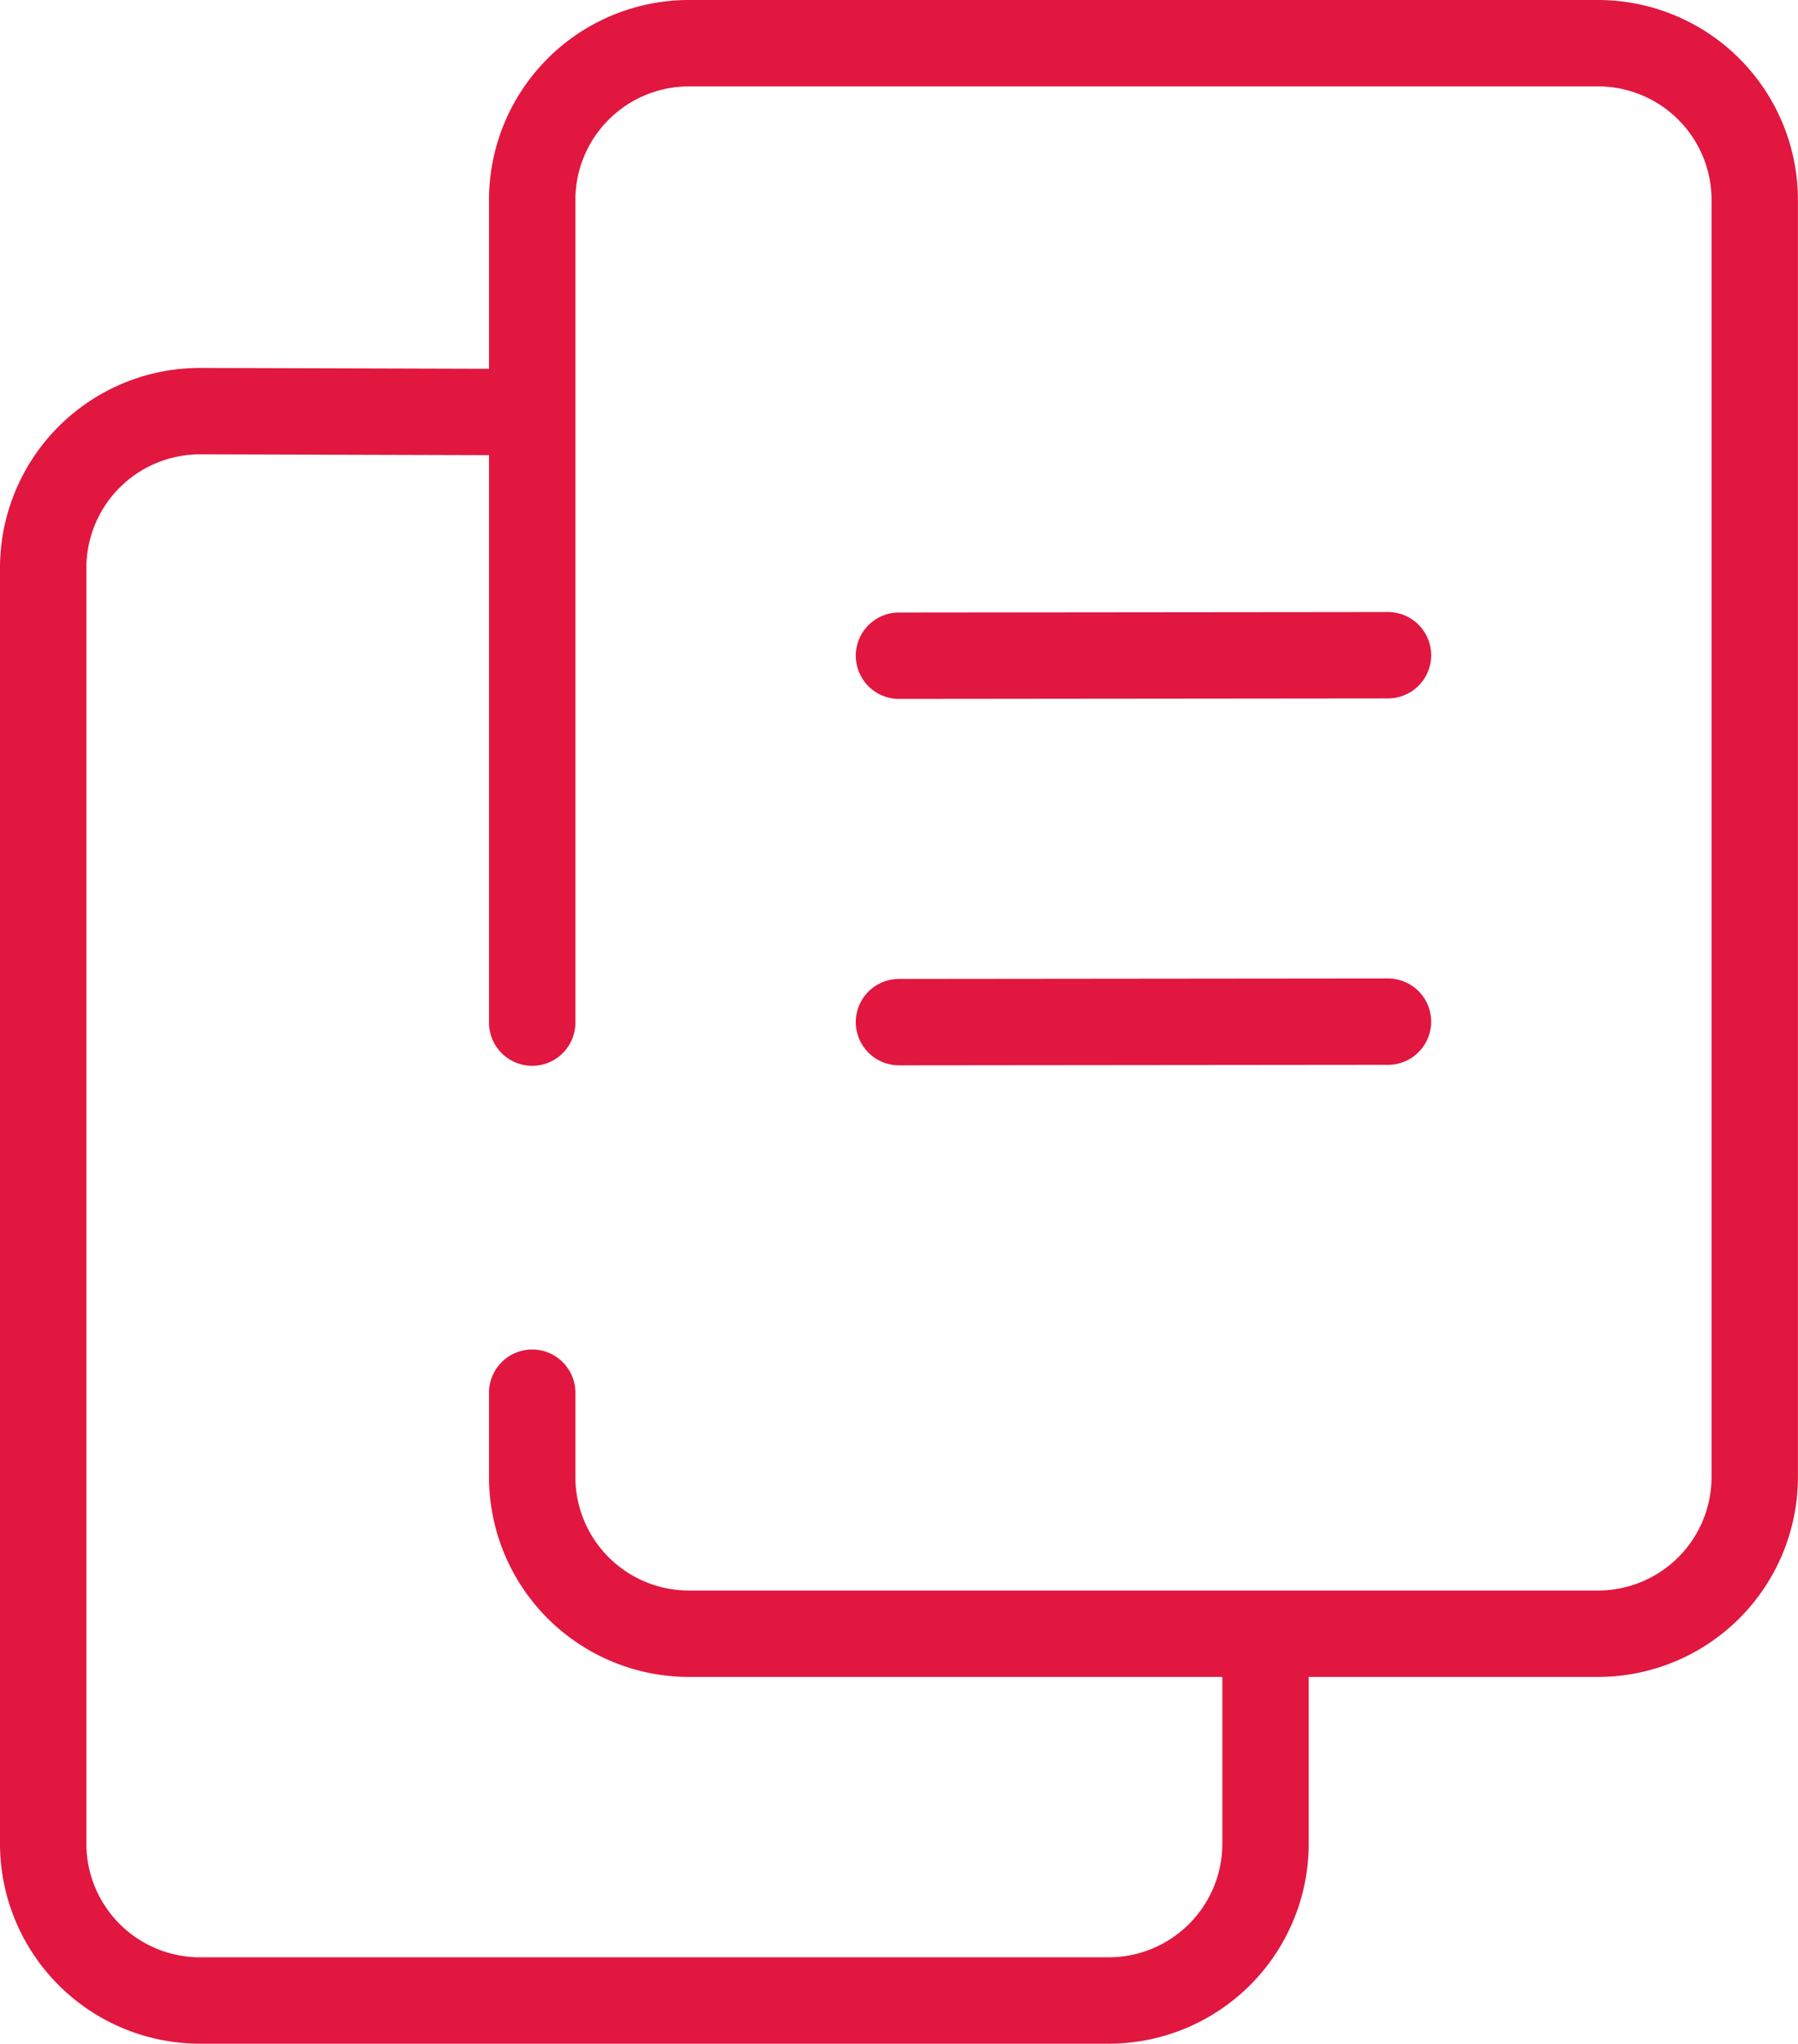<svg xmlns="http://www.w3.org/2000/svg" width="26.021" height="29.566" viewBox="0 0 26.021 29.566">
  <g id="Grupo_6083" data-name="Grupo 6083" transform="translate(11340.268 17477.352)">
    <g id="Grupo_6082" data-name="Grupo 6082" transform="translate(-11339.643 -17476.727)">
      <path id="Stroke_4991" data-name="Stroke 4991" d="M0,14.169V2.269A2.269,2.269,0,0,1,2.269,0H15.424a2.269,2.269,0,0,1,2.269,2.269V20.741a2.269,2.269,0,0,1-2.269,2.269H2.269A2.269,2.269,0,0,1,0,20.741V19.523" transform="translate(7.077)" fill="none" stroke="#e1173f" stroke-linecap="round" stroke-linejoin="round" stroke-miterlimit="10" stroke-width="1.25"/>
      <path id="Stroke_4993" data-name="Stroke 4993" d="M17.69,17.693v3.03a2.27,2.27,0,0,1-2.27,2.27H2.269A2.27,2.27,0,0,1,0,20.723V2.269A2.269,2.269,0,0,1,2.269,0L7.077.014" transform="translate(0 5.323)" fill="none" stroke="#e1173f" stroke-linecap="round" stroke-linejoin="round" stroke-miterlimit="10" stroke-width="1.25"/>
      <path id="Stroke_4995" data-name="Stroke 4995" d="M0,.5,7.077.493" transform="translate(12.385 8.361)" fill="none" stroke="#e1173f" stroke-linecap="round" stroke-linejoin="round" stroke-miterlimit="10" stroke-width="1.25"/>
      <path id="Stroke_4997" data-name="Stroke 4997" d="M0,.5,7.077.493" transform="translate(12.385 13.662)" fill="none" stroke="#e1173f" stroke-linecap="round" stroke-linejoin="round" stroke-miterlimit="10" stroke-width="1.25"/>
    </g>
  </g>
</svg>
